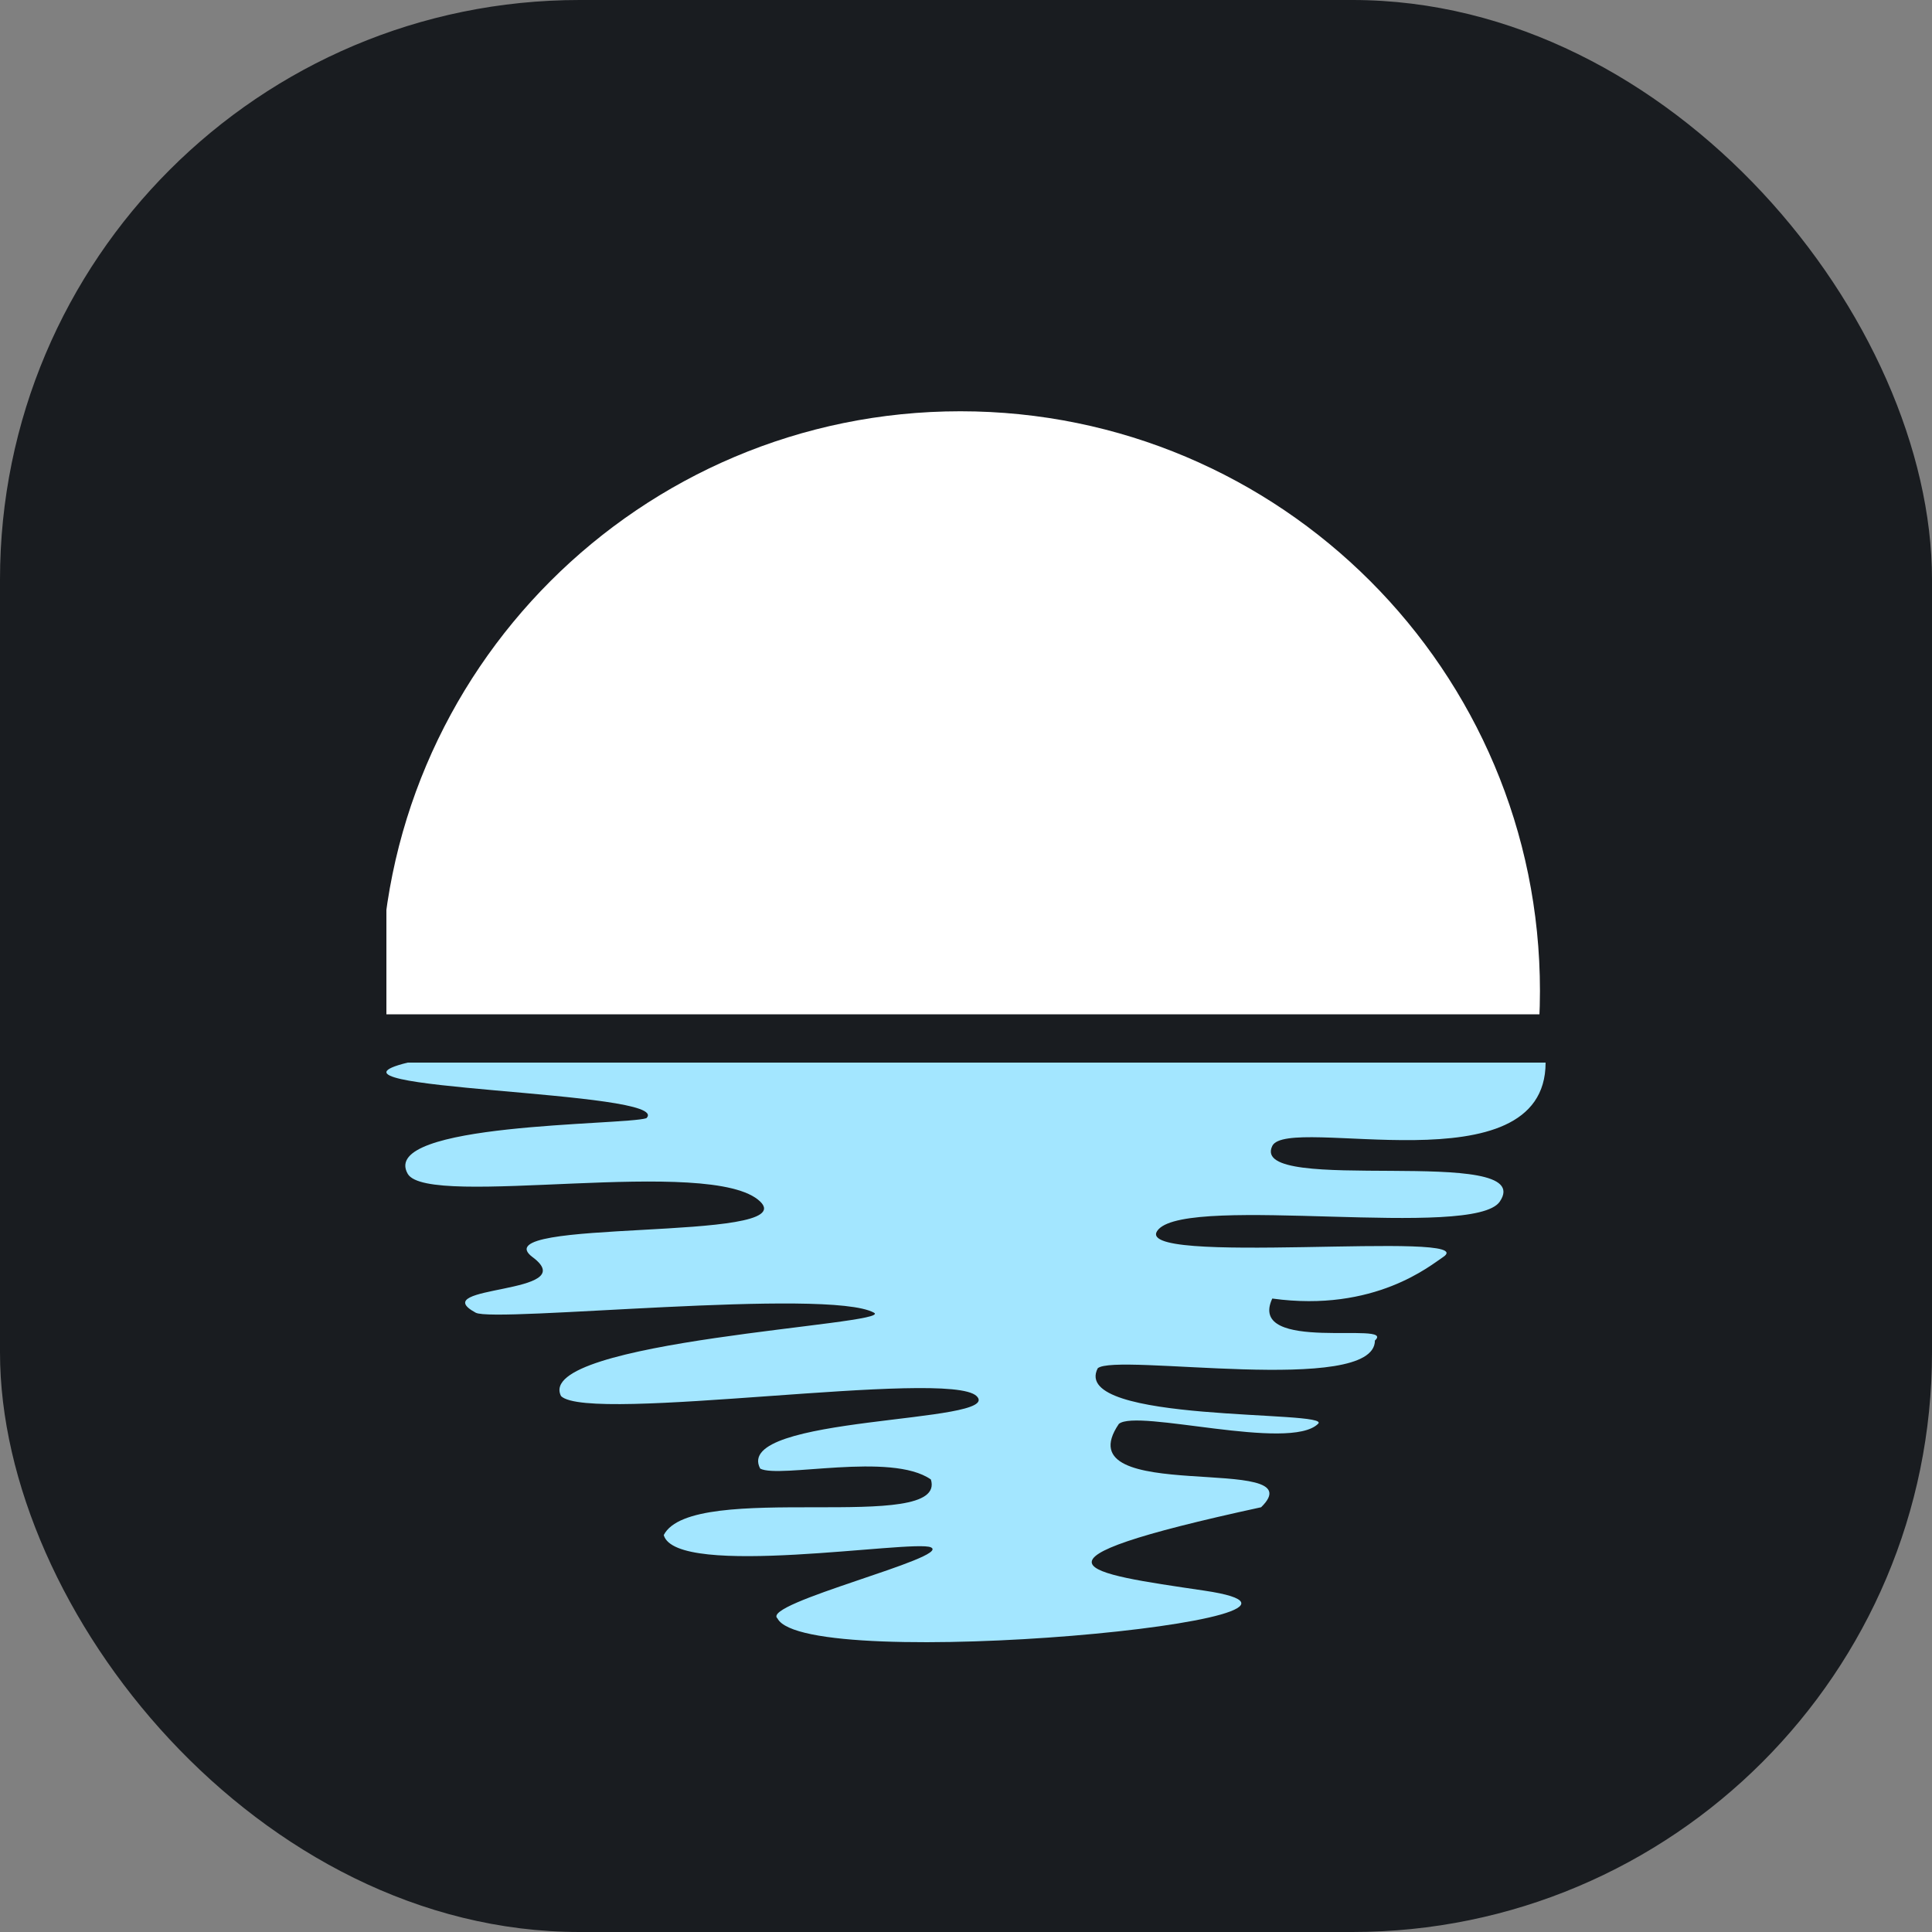 <svg width="40" height="40" viewBox="0 0 40 40" fill="none" xmlns="http://www.w3.org/2000/svg">
<rect x="0" y="0" width="40" height="40" fill="#808080" stroke="none"/>
<rect width="40" height="40" rx="12" fill="#191C20"/>
<g clip-path="url(#clip0_431_1123)">
<path d="M31.883 20.515C31.883 27.142 26.511 32.515 19.883 32.515C13.256 32.515 7.883 27.142 7.883 20.515C7.883 13.887 13.256 8.515 19.883 8.515C26.511 8.515 31.883 13.887 31.883 20.515Z" fill="white"/>
</g>
<path d="M32 22C32 24.639 26.661 23.063 26.341 23.726C25.839 24.765 31.865 23.677 31.052 24.877C30.517 25.668 24.655 24.727 23.985 25.452C23.249 26.248 30.771 25.447 29.875 26.028C29.632 26.185 28.466 27.178 26.341 26.885C25.804 28.035 28.926 27.337 28.466 27.754C28.466 28.905 23.091 28.002 22.727 28.329C22.138 29.48 27.621 29.188 27.288 29.48C26.699 30.055 23.544 29.164 23.165 29.48C21.987 31.206 27.288 30.055 26.11 31.206C20.809 32.357 22.459 32.567 24.932 32.932C28.825 33.508 16.686 34.658 16.097 33.508C15.739 33.199 19.718 32.242 19.273 32.036C18.907 31.867 13.999 32.693 13.742 31.782C14.331 30.631 19.631 31.782 19.273 30.631C18.453 30.055 16.135 30.616 15.739 30.406C15.15 29.293 20.809 29.48 20.22 28.905C19.631 28.329 12.205 29.48 11.616 28.905C11.027 27.754 18.543 27.427 18.095 27.178C17.156 26.658 10.237 27.389 9.849 27.178C8.771 26.594 12.086 26.815 11.027 26.028C9.923 25.207 16.617 25.727 15.739 24.877C14.742 23.912 8.859 25.038 8.441 24.302C7.838 23.24 12.92 23.301 13.383 23.151C13.972 22.575 6.085 22.575 8.441 22C8.441 22 13.715 22 20.22 22C26.726 22 32 22 32 22Z" fill="#A3E6FF"/>
<defs>
<clipPath id="clip0_431_1123">
<rect width="24" height="21" fill="white" transform="translate(8)"/>
</clipPath>
</defs>
</svg>

